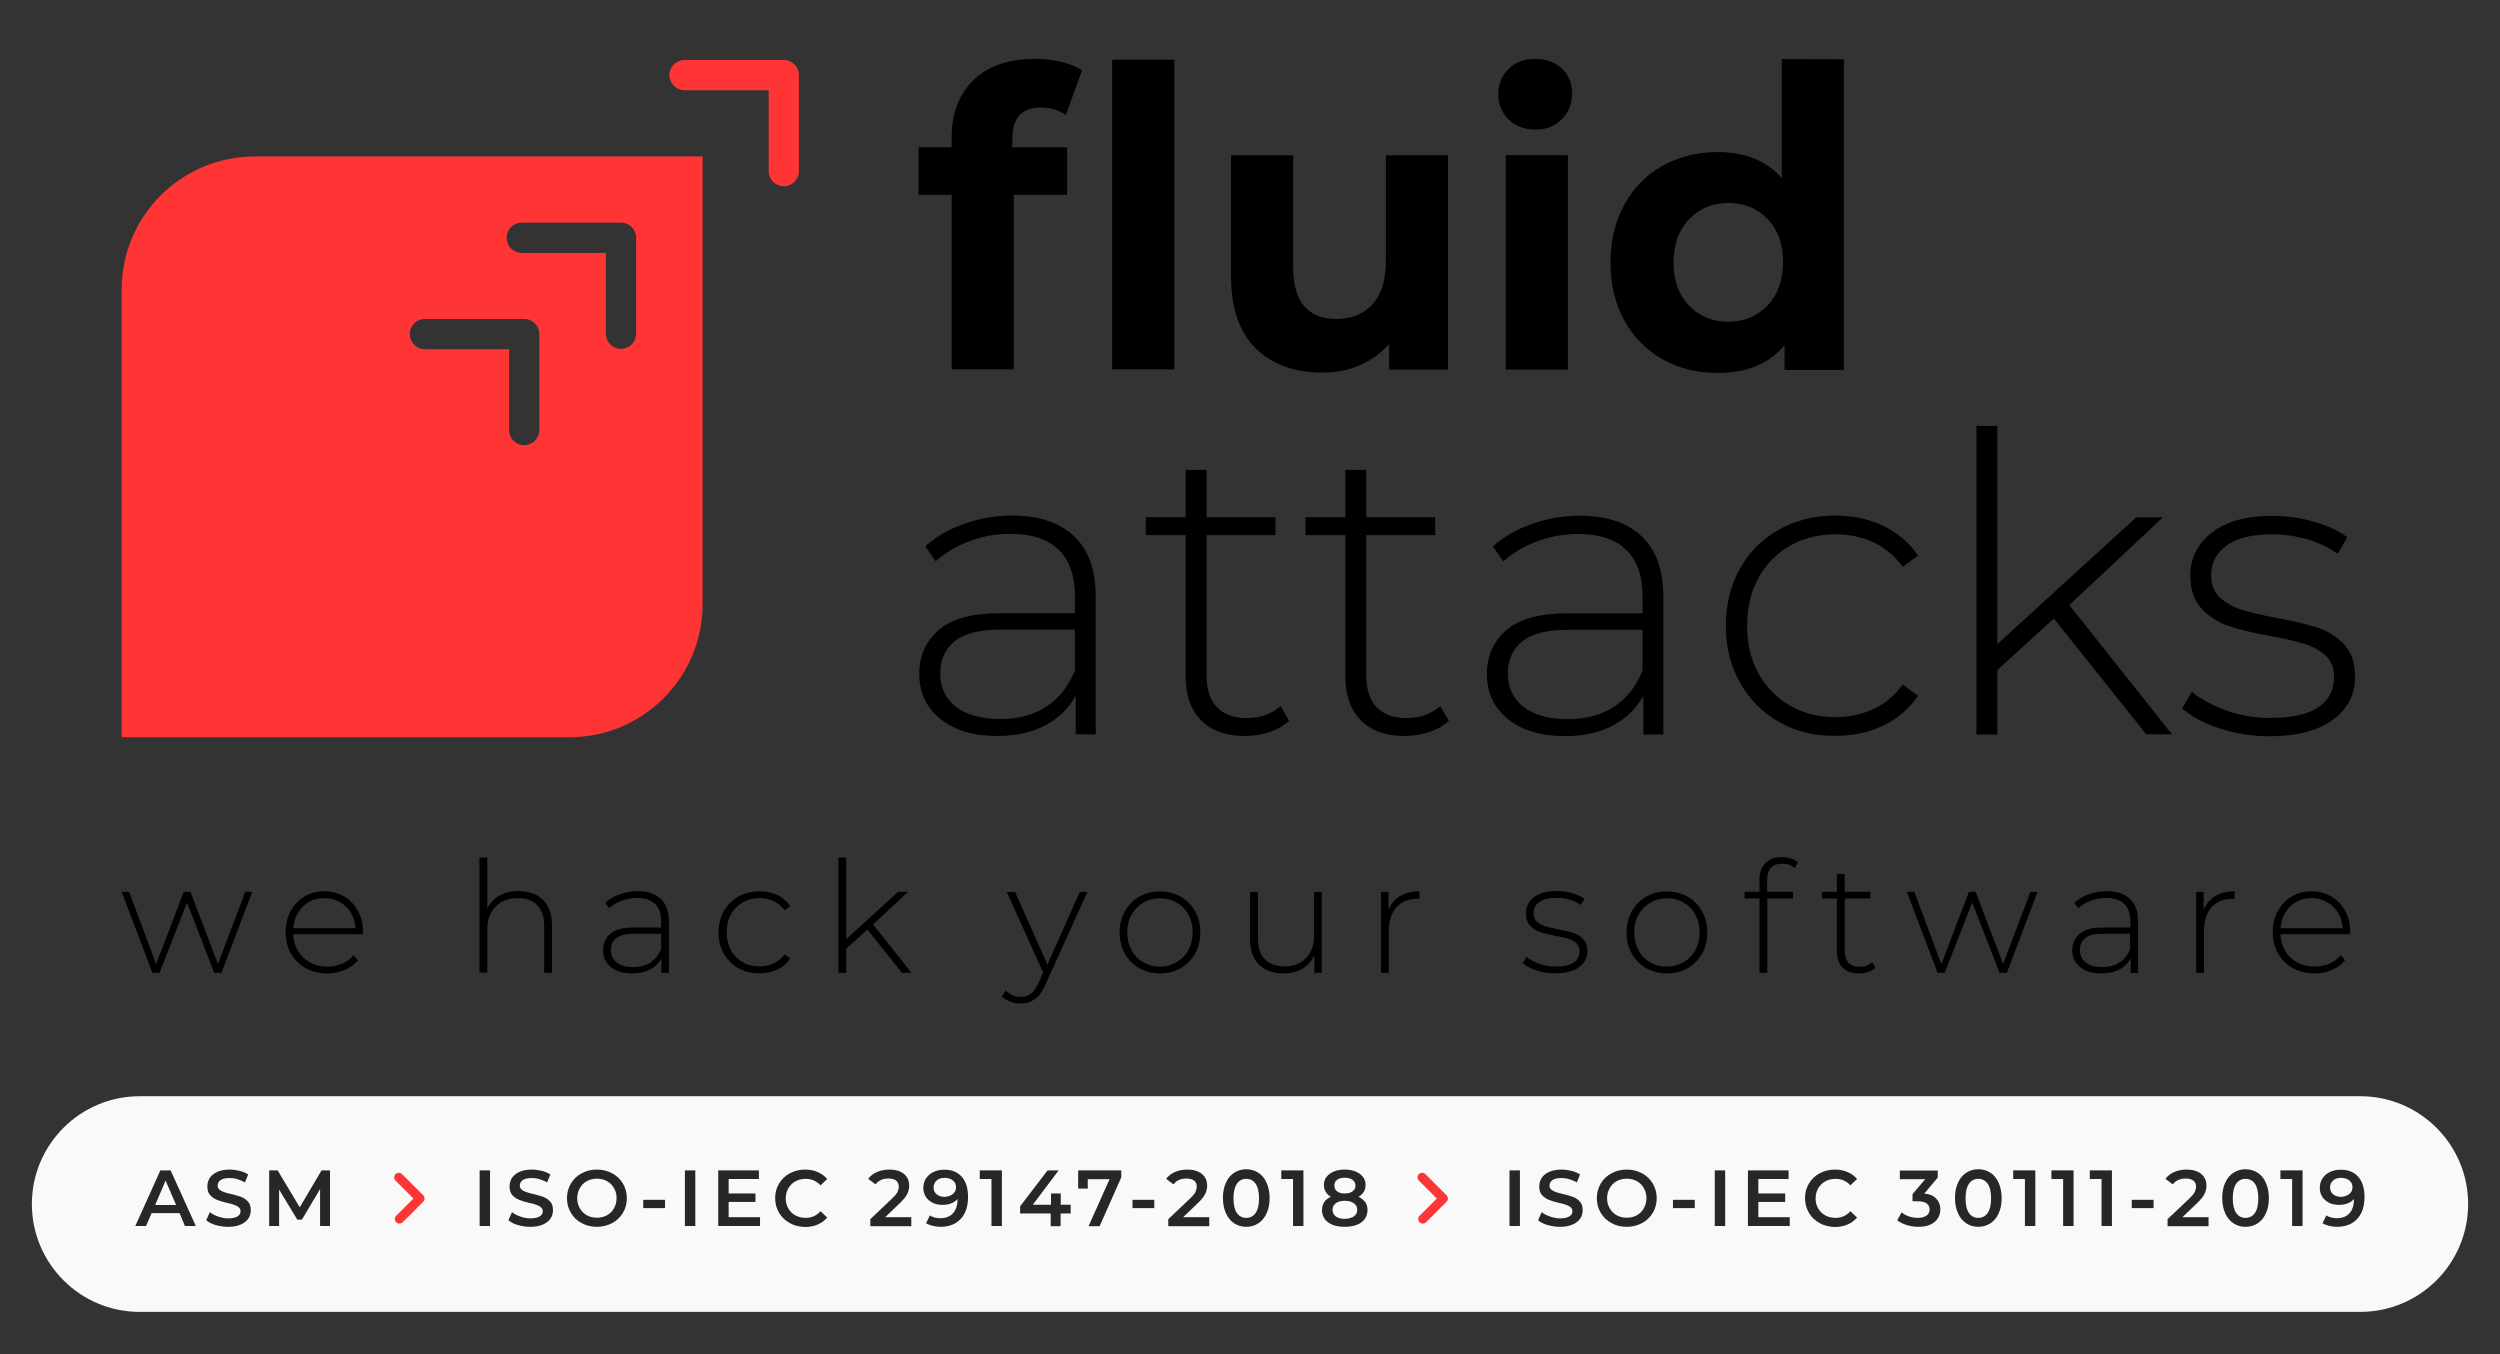 <?xml version="1.0" encoding="utf-8"?>
<!-- Generator: Adobe Illustrator 25.2.0, SVG Export Plug-In . SVG Version: 6.00 Build 0)  -->
<svg version="1.1" xmlns="http://www.w3.org/2000/svg" xmlns:xlink="http://www.w3.org/1999/xlink" x="0px" y="0px"
	 viewBox="0 0 1537.1 832.6" style="enable-background:new 0 0 1537.1 832.6;" xml:space="preserve">
<rect x="0" y="0" width="1537.1" height="832.6" fill="#333333" stroke="none"/>
<style type="text/css">
	.st1{fill:#FF3435;}
	.st2{fill:#F9F9F9;}
	.st3{fill:#272727;}
</style>
<g id="bg">
</g>
<g id="Capa_1">
	<g>
		<g>
			<g>
				<path class="st0" d="M622.3,90.6l33.8,0l0,29.2l-32.8,0l0,107.3l-38.2,0l0-107.3l-20.3,0l0-29.2l20.3,0l0-5.8
					c0-14.9,4.4-26.7,13.4-35.5c8.9-8.7,21.4-13.1,37.6-13.1c5.7,0,11.1,0.6,16.3,1.8c5.1,1.2,9.4,3,12.9,5.2l-10,27.5
					c-4.4-3.1-9.5-4.6-15.4-4.6c-11.6,0-17.4,6.3-17.4,19L622.3,90.6z"/>
				<rect x="683.8" y="36.7" class="st0" width="38.2" height="190.4"/>
				<path class="st0" d="M890.3,95.4l0,131.8l-36.2,0l0-15.7c-5.1,5.7-11.1,10.1-18.1,13.1c-7,3-14.6,4.5-22.8,4.5
					c-17.3,0-31-5-41.1-14.9c-10.1-10-15.2-24.7-15.2-44.3l0-74.4l38.2,0l0,68.8c0,21.2,8.9,31.8,26.7,31.8c9.1,0,16.5-3,22-8.9
					c5.5-6,8.3-14.8,8.3-26.6l0-65.1L890.3,95.4z"/>
				<path class="st0" d="M927.5,73.4c-4.2-4.2-6.3-9.3-6.3-15.5c0-6.1,2.1-11.3,6.3-15.5s9.7-6.2,16.4-6.2c6.7,0,12.2,2,16.4,6
					c4.2,4,6.3,9,6.3,15c0,6.5-2.1,11.8-6.3,16.1c-4.2,4.2-9.7,6.4-16.4,6.4C937.2,79.6,931.7,77.6,927.5,73.4z"/>
				<rect x="925.8" y="95.4" class="st0" width="38.2" height="131.8"/>
				<path class="st0" d="M1095.5,36.3l0,73.1c-9.5-10.6-22.6-15.9-39.4-15.9c-12.4,0-23.6,2.8-33.7,8.3c-10,5.6-17.9,13.5-23.6,23.8
					c-5.7,10.3-8.6,22.2-8.6,35.8c0,13.6,2.9,25.5,8.6,35.8c5.7,10.3,13.6,18.2,23.6,23.8c10,5.6,21.3,8.3,33.7,8.3
					c18,0,31.7-5.7,41.1-17.1l0,15.2l36.5,0l0-190.9L1095.5,36.3z M1086.7,187.9c-6.4,6.6-14.4,9.9-24,9.9c-9.8,0-17.9-3.3-24.2-9.9
					c-6.4-6.6-9.6-15.5-9.5-26.6c0-11.1,3.2-20,9.6-26.6c6.4-6.6,14.4-9.9,24.2-9.9c9.6,0,17.6,3.3,24,9.9
					c6.4,6.6,9.6,15.5,9.5,26.6C1096.2,172.4,1093,181.3,1086.7,187.9z"/>
			</g>
			<g>
				<path class="st0" d="M660.4,329.7c8.9,8.4,13.3,20.8,13.3,37.2l0,84.6l-12.3,0l0-23.8c-4.3,7.8-10.5,13.9-18.7,18.3
					c-8.2,4.3-18,6.5-29.4,6.5c-14.8,0-26.6-3.5-35.2-10.5c-8.6-7-12.9-16.2-12.9-27.6c0-11.1,4-20.1,11.9-27
					c7.9-6.9,20.6-10.4,38-10.4l45.8,0l0-10.7c0-12.4-3.4-21.9-10.1-28.4c-6.7-6.5-16.6-9.7-29.5-9.7c-8.9,0-17.3,1.5-25.4,4.6
					c-8.1,3.1-15,7.2-20.6,12.3l-6.4-9.2c6.6-6,14.7-10.6,24-13.9c9.4-3.3,19.2-5,29.4-5C638.8,317,651.5,321.3,660.4,329.7z
					 M643.4,434.4c7.8-5.1,13.6-12.5,17.5-22.2l0-25.1l-45.5,0c-13.1,0-22.6,2.4-28.5,7.2c-5.9,4.8-8.8,11.3-8.8,19.7
					c0,8.7,3.2,15.6,9.7,20.6c6.5,5,15.6,7.5,27.4,7.5C626.2,442.1,635.6,439.5,643.4,434.4z"/>
				<path class="st0" d="M792.6,443.1c-3.2,3.1-7.3,5.4-12.1,7c-4.9,1.6-9.9,2.4-15.2,2.4c-11.6,0-20.5-3.2-26.8-9.6
					c-6.3-6.4-9.5-15.3-9.5-26.7l0-87.2l-24.5,0l0-11l24.5,0l0-29.1l12.8,0l0,29.1l42.4,0l0,11l-42.4,0l0,85.9
					c0,8.7,2.1,15.3,6.3,19.8c4.2,4.5,10.4,6.8,18.5,6.8c8.3,0,15.3-2.5,20.7-7.4L792.6,443.1z"/>
				<path class="st0" d="M890.8,443.1c-3.2,3.1-7.3,5.4-12.1,7c-4.9,1.6-9.9,2.4-15.2,2.4c-11.6,0-20.5-3.2-26.8-9.6
					c-6.3-6.4-9.5-15.3-9.5-26.7l0-87.2l-24.5,0l0-11l24.5,0l0-29.1l12.8,0l0,29.1l42.4,0l0,11l-42.4,0l0,85.9
					c0,8.7,2.1,15.3,6.3,19.8c4.2,4.5,10.4,6.8,18.5,6.8c8.3,0,15.3-2.5,20.7-7.4L890.8,443.1z"/>
				<path class="st0" d="M1009.4,329.8c8.9,8.4,13.3,20.8,13.3,37.2l0,84.6l-12.3,0l0-23.8c-4.3,7.8-10.5,13.9-18.7,18.3
					c-8.2,4.3-18,6.5-29.4,6.5c-14.8,0-26.6-3.5-35.2-10.5c-8.6-7-12.9-16.2-12.9-27.6c0-11.1,4-20.1,11.9-27
					c7.9-6.9,20.6-10.4,38-10.4l45.8,0l0-10.7c0-12.4-3.4-21.9-10.1-28.4c-6.7-6.5-16.6-9.7-29.5-9.7c-8.9,0-17.3,1.5-25.4,4.6
					c-8.1,3.1-15,7.2-20.6,12.3l-6.4-9.2c6.6-6,14.7-10.6,24-13.9c9.4-3.3,19.2-5,29.4-5C987.8,317.1,1000.5,321.3,1009.4,329.8z
					 M992.4,434.5c7.8-5.1,13.6-12.5,17.5-22.2l0-25.1l-45.5,0c-13.1,0-22.6,2.4-28.5,7.2c-5.9,4.8-8.8,11.3-8.8,19.7
					c0,8.7,3.2,15.6,9.7,20.6c6.5,5,15.6,7.5,27.4,7.5C975.2,442.1,984.6,439.6,992.4,434.5z"/>
				<path class="st0" d="M1093.8,443.9c-10.2-5.8-18.2-13.8-24-24.2s-8.7-21.9-8.7-34.9c0-13.1,2.9-24.8,8.7-35.2
					c5.8-10.3,13.8-18.3,24-24c10.2-5.7,21.8-8.6,34.8-8.6c10.7,0,20.5,2.1,29.3,6.3c8.8,4.2,15.9,10.3,21.4,18.3l-9.5,6.9
					c-4.8-6.7-10.7-11.6-17.8-15c-7.1-3.3-14.9-5-23.4-5c-10.4,0-19.7,2.3-28,7c-8.3,4.7-14.7,11.3-19.4,19.8
					c-4.7,8.5-7,18.3-7,29.4c0,11.1,2.3,20.9,7,29.4c4.7,8.5,11.2,15.1,19.4,19.8c8.3,4.7,17.6,7,28,7c8.5,0,16.3-1.7,23.4-5
					c7.1-3.3,13-8.3,17.8-15l9.5,6.9c-5.5,8-12.6,14.1-21.4,18.3c-8.8,4.2-18.5,6.3-29.3,6.3C1115.6,452.6,1104,449.7,1093.8,443.9z
					"/>
				<path class="st0" d="M1262.8,380.3L1228,412l0,39.6l-12.8,0l0-189.7l12.8,0l0,134.2l85.4-78l16.4,0l-57.5,53.9l63.1,79.5
					l-15.8,0L1262.8,380.3z"/>
				<path class="st0" d="M1364.5,447.8c-9.7-3.2-17.3-7.3-22.8-12.3l5.9-10.2c5.5,4.6,12.5,8.4,21.1,11.5c8.6,3.1,17.6,4.6,27,4.6
					c13.5,0,23.4-2.2,29.8-6.6c6.4-4.4,9.6-10.6,9.6-18.4c0-5.6-1.7-10.1-5.2-13.3c-3.5-3.2-7.8-5.6-12.9-7.2
					c-5.1-1.5-12.2-3.2-21.2-4.9c-10.6-1.9-19.1-3.9-25.6-6.1c-6.5-2.2-12-5.8-16.6-10.7c-4.6-4.9-6.9-11.8-6.9-20.5
					c0-10.6,4.4-19.3,13.2-26.2c8.8-6.9,21.3-10.4,37.5-10.3c8.5,0,17,1.2,25.3,3.6c8.3,2.4,15.2,5.5,20.5,9.5l-5.9,10.2
					c-5.5-3.9-11.7-6.9-18.7-8.9s-14.2-3.1-21.5-3.1c-12.4,0-21.8,2.3-28.1,6.9c-6.3,4.6-9.5,10.7-9.5,18.1c0,6,1.8,10.6,5.4,13.9
					c3.6,3.3,8,5.8,13.2,7.4c5.2,1.6,12.5,3.4,21.9,5.2c10.4,1.9,18.8,3.9,25.2,6c6.4,2.1,11.8,5.6,16.2,10.4
					c4.4,4.8,6.6,11.3,6.6,19.7c0,11.1-4.6,19.9-13.8,26.6c-9.2,6.6-22.2,10-38.9,10C1384.5,452.7,1374.3,451,1364.5,447.8z"/>
			</g>
			<g>
				<g>
					<path class="st0" d="M155.1,548.3l-18.9,49.8h-4.5L115,554.9l-16.9,43.2h-4.4l-18.9-49.8h4.6L96,592.8l17-44.5h4.1l16.9,44.4
						l16.8-44.4H155.1z"/>
					<path class="st0" d="M223.1,574.4h-42.8c0.1,3.9,1.1,7.3,3,10.4c1.8,3,4.3,5.4,7.5,7c3.1,1.7,6.7,2.5,10.6,2.5
						c3.2,0,6.2-0.6,9-1.8c2.8-1.2,5.1-2.9,6.9-5.2l2.8,3.1c-2.2,2.6-4.9,4.6-8.2,6c-3.3,1.4-6.8,2.1-10.6,2.1
						c-5,0-9.4-1.1-13.3-3.2c-3.9-2.2-6.9-5.2-9.1-9c-2.2-3.8-3.3-8.2-3.3-13.1c0-4.8,1-9.2,3.1-13c2.1-3.8,4.9-6.9,8.5-9
						c3.6-2.2,7.7-3.2,12.2-3.2c4.5,0,8.6,1.1,12.2,3.2c3.6,2.1,6.4,5.1,8.5,8.9c2.1,3.8,3.1,8.1,3.1,13L223.1,574.4z M190,554.5
						c-2.8,1.6-5,3.8-6.7,6.6c-1.7,2.8-2.7,6-2.9,9.6h38.2c-0.2-3.6-1.1-6.7-2.9-9.5c-1.7-2.8-4-5-6.8-6.6c-2.8-1.6-5.9-2.4-9.4-2.4
						C195.9,552.2,192.8,552.9,190,554.5z"/>
					<path class="st0" d="M334,553.4c3.6,3.6,5.4,8.8,5.4,15.6v29.1h-4.8v-28.7c0-5.6-1.4-9.9-4.2-12.8c-2.8-2.9-6.8-4.4-11.9-4.4
						c-5.9,0-10.5,1.8-13.8,5.2c-3.4,3.5-5.1,8.2-5.1,14.1v26.5h-4.8v-70.8h4.8v31.4c1.7-3.4,4.3-6.1,7.6-8
						c3.4-1.9,7.3-2.8,11.9-2.8C325.5,548,330.4,549.8,334,553.4z"/>
					<path class="st0" d="M406.3,552.7c3.3,3.1,5,7.8,5,13.9v31.6h-4.6v-8.9c-1.6,2.9-3.9,5.2-7,6.8c-3.1,1.6-6.7,2.4-11,2.4
						c-5.5,0-9.9-1.3-13.1-3.9c-3.2-2.6-4.8-6-4.8-10.3c0-4.1,1.5-7.5,4.4-10.1s7.7-3.9,14.2-3.9h17.1v-4c0-4.6-1.3-8.2-3.8-10.6
						c-2.5-2.4-6.2-3.6-11-3.6c-3.3,0-6.5,0.6-9.5,1.7c-3,1.1-5.6,2.7-7.7,4.6l-2.4-3.4c2.5-2.2,5.5-4,9-5.2c3.5-1.2,7.2-1.9,11-1.9
						C398.3,548,403,549.5,406.3,552.7z M400,591.7c2.9-1.9,5.1-4.7,6.5-8.3v-9.3h-17c-4.9,0-8.4,0.9-10.6,2.7
						c-2.2,1.8-3.3,4.2-3.3,7.3c0,3.2,1.2,5.8,3.6,7.7c2.4,1.9,5.8,2.8,10.2,2.8C393.6,594.6,397.1,593.7,400,591.7z"/>
					<path class="st0" d="M454,595.3c-3.8-2.2-6.8-5.2-9-9c-2.2-3.8-3.2-8.2-3.2-13c0-4.9,1.1-9.3,3.2-13.1c2.2-3.8,5.2-6.8,9-9
						c3.8-2.1,8.1-3.2,13-3.2c4,0,7.6,0.8,10.9,2.3c3.3,1.6,5.9,3.8,8,6.8l-3.5,2.6c-1.8-2.5-4-4.3-6.6-5.6
						c-2.6-1.2-5.5-1.9-8.7-1.9c-3.9,0-7.4,0.9-10.4,2.6c-3.1,1.8-5.5,4.2-7.3,7.4c-1.8,3.2-2.6,6.8-2.6,11s0.9,7.8,2.6,11
						c1.7,3.2,4.2,5.6,7.3,7.4c3.1,1.8,6.6,2.6,10.4,2.6c3.2,0,6.1-0.6,8.7-1.9c2.6-1.2,4.8-3.1,6.6-5.6l3.5,2.6c-2,3-4.7,5.3-8,6.8
						c-3.3,1.6-6.9,2.3-10.9,2.3C462.2,598.5,457.8,597.4,454,595.3z"/>
					<path class="st0" d="M533.3,571.5l-13,11.8v14.8h-4.8v-70.8h4.8v50.1l31.9-29.1h6.1l-21.5,20.1l23.6,29.7h-5.9L533.3,571.5z"/>
					<path class="st0" d="M668.6,548.3L643,604.9c-1.9,4.4-4.1,7.5-6.6,9.3c-2.5,1.8-5.5,2.8-8.9,2.8c-2.3,0-4.4-0.4-6.4-1.1
						c-2-0.8-3.7-1.9-5.1-3.3l2.4-3.6c2.5,2.6,5.6,3.9,9.3,3.9c2.4,0,4.5-0.7,6.2-2c1.7-1.3,3.3-3.6,4.8-6.9l2.7-6l-22.4-49.6h5.1
						l19.9,44.6l19.9-44.6H668.6z"/>
					<path class="st0" d="M700.5,595.3c-3.8-2.2-6.8-5.2-8.9-9c-2.2-3.8-3.2-8.2-3.2-13c0-4.8,1.1-9.2,3.2-13c2.2-3.8,5.1-6.9,8.9-9
						c3.8-2.2,8-3.2,12.7-3.2c4.7,0,9,1.1,12.7,3.2c3.8,2.2,6.8,5.2,8.9,9c2.2,3.8,3.2,8.2,3.2,13c0,4.8-1.1,9.2-3.2,13
						c-2.2,3.8-5.1,6.9-8.9,9c-3.8,2.2-8,3.2-12.7,3.2C708.5,598.5,704.3,597.4,700.5,595.3z M723.5,591.6c3-1.8,5.4-4.3,7.2-7.4
						c1.7-3.2,2.6-6.8,2.6-10.9c0-4.1-0.9-7.7-2.6-10.9c-1.7-3.2-4.1-5.7-7.2-7.4c-3-1.8-6.4-2.7-10.3-2.7s-7.2,0.9-10.3,2.7
						c-3,1.8-5.4,4.3-7.2,7.4c-1.8,3.2-2.6,6.8-2.6,10.9c0,4.1,0.9,7.7,2.6,10.9c1.7,3.2,4.1,5.7,7.2,7.4c3,1.8,6.4,2.7,10.3,2.7
						S720.5,593.3,723.5,591.6z"/>
					<path class="st0" d="M812.7,548.3v49.8h-4.6v-10.7c-1.7,3.5-4.1,6.2-7.3,8.2c-3.2,1.9-7.1,2.9-11.4,2.9
						c-6.5,0-11.6-1.8-15.3-5.4c-3.7-3.6-5.5-8.8-5.5-15.6v-29.1h4.8V577c0,5.6,1.4,9.9,4.3,12.8c2.9,2.9,6.9,4.4,12.1,4.4
						c5.6,0,10-1.8,13.3-5.2c3.3-3.5,4.9-8.2,4.9-14.1v-26.5H812.7z"/>
					<path class="st0" d="M860.9,550.9c3.2-1.9,7.2-2.9,11.8-2.9v4.7l-1.1-0.1c-5.5,0-9.9,1.7-13,5.2c-3.1,3.5-4.7,8.3-4.7,14.5
						v25.9h-4.8v-49.8h4.6v10.9C855.3,555.6,857.7,552.8,860.9,550.9z"/>
					<path class="st0" d="M944.8,596.7c-3.6-1.2-6.5-2.7-8.5-4.6l2.2-3.8c2,1.7,4.7,3.1,7.9,4.3c3.2,1.1,6.6,1.7,10.1,1.7
						c5,0,8.7-0.8,11.1-2.5c2.4-1.7,3.6-3.9,3.6-6.9c0-2.1-0.7-3.8-2-5c-1.3-1.2-2.9-2.1-4.8-2.7c-1.9-0.6-4.5-1.2-7.9-1.8
						c-3.9-0.7-7.1-1.5-9.5-2.3c-2.4-0.8-4.5-2.2-6.2-4c-1.7-1.8-2.6-4.4-2.6-7.6c0-3.9,1.6-7.2,4.9-9.8c3.3-2.6,7.9-3.9,14-3.9
						c3.2,0,6.3,0.4,9.4,1.3c3.1,0.9,5.7,2.1,7.6,3.5l-2.2,3.8c-2-1.5-4.4-2.6-7-3.3c-2.6-0.8-5.3-1.1-8-1.1
						c-4.6,0-8.1,0.9-10.5,2.6c-2.4,1.7-3.5,4-3.5,6.8c0,2.2,0.7,4,2,5.2c1.3,1.2,3,2.2,4.9,2.8c1.9,0.6,4.7,1.3,8.2,2
						c3.9,0.7,7,1.4,9.4,2.2c2.4,0.8,4.4,2.1,6.1,3.9c1.7,1.8,2.5,4.2,2.5,7.3c0,4.1-1.7,7.4-5.2,9.9c-3.4,2.5-8.3,3.7-14.5,3.7
						C952.3,598.5,948.5,597.9,944.8,596.7z"/>
					<path class="st0" d="M1012.2,595.3c-3.8-2.2-6.8-5.2-8.9-9c-2.2-3.8-3.2-8.2-3.2-13c0-4.8,1.1-9.2,3.2-13
						c2.2-3.8,5.1-6.9,8.9-9c3.8-2.2,8-3.2,12.7-3.2c4.7,0,9,1.1,12.7,3.2c3.8,2.2,6.8,5.2,8.9,9c2.2,3.8,3.2,8.2,3.2,13
						c0,4.8-1.1,9.2-3.2,13c-2.2,3.8-5.1,6.9-8.9,9c-3.8,2.2-8,3.2-12.7,3.2C1020.3,598.5,1016,597.4,1012.2,595.3z M1035.2,591.6
						c3-1.8,5.4-4.3,7.2-7.4c1.7-3.2,2.6-6.8,2.6-10.9c0-4.1-0.9-7.7-2.6-10.9c-1.7-3.2-4.1-5.7-7.2-7.4c-3-1.8-6.4-2.7-10.3-2.7
						c-3.8,0-7.2,0.9-10.3,2.7c-3,1.8-5.4,4.3-7.2,7.4c-1.8,3.2-2.6,6.8-2.6,10.9c0,4.1,0.9,7.7,2.6,10.9c1.7,3.2,4.1,5.7,7.2,7.4
						c3,1.8,6.4,2.7,10.3,2.7C1028.8,594.2,1032.2,593.3,1035.2,591.6z"/>
					<path class="st0" d="M1086.5,541.1v7.2h15.9v4.1h-15.8v45.7h-4.8v-45.7h-9.2v-4.1h9.2v-7.6c0-4.2,1.2-7.5,3.6-10
						c2.4-2.5,5.8-3.7,10.2-3.7c1.9,0,3.7,0.3,5.5,0.8c1.7,0.5,3.2,1.4,4.3,2.4l-1.9,3.6c-2-1.8-4.6-2.8-7.7-2.8
						C1089.6,531.1,1086.5,534.4,1086.5,541.1z"/>
					<path class="st0" d="M1153.1,595c-1.2,1.1-2.7,2-4.5,2.6c-1.8,0.6-3.7,0.9-5.7,0.9c-4.3,0-7.7-1.2-10-3.6
						c-2.4-2.4-3.5-5.7-3.5-10v-32.5h-9.2v-4.1h9.2v-10.9h4.8v10.9h15.8v4.1h-15.8v32.1c0,3.2,0.8,5.7,2.3,7.4
						c1.6,1.7,3.9,2.5,6.9,2.5c3.1,0,5.7-0.9,7.7-2.8L1153.1,595z"/>
					<path class="st0" d="M1252.8,548.3l-18.9,49.8h-4.5l-16.8-43.2l-16.9,43.2h-4.4l-18.9-49.8h4.6l16.6,44.5l17-44.5h4.1
						l16.9,44.4l16.8-44.4H1252.8z"/>
					<path class="st0" d="M1309.6,552.7c3.3,3.1,5,7.8,5,13.9v31.6h-4.6v-8.9c-1.6,2.9-3.9,5.2-7,6.8c-3.1,1.6-6.7,2.4-11,2.4
						c-5.5,0-9.9-1.3-13.1-3.9c-3.2-2.6-4.8-6-4.8-10.3c0-4.1,1.5-7.5,4.4-10.1c3-2.6,7.7-3.9,14.2-3.9h17.1v-4
						c0-4.6-1.3-8.2-3.8-10.6c-2.5-2.4-6.2-3.6-11-3.6c-3.3,0-6.5,0.6-9.5,1.7c-3,1.1-5.6,2.7-7.7,4.6l-2.4-3.4c2.5-2.2,5.5-4,9-5.2
						c3.5-1.2,7.2-1.9,11-1.9C1301.5,548,1306.2,549.5,1309.6,552.7z M1303.2,591.7c2.9-1.9,5.1-4.7,6.5-8.3v-9.3h-17
						c-4.9,0-8.4,0.9-10.6,2.7c-2.2,1.8-3.3,4.2-3.3,7.3c0,3.2,1.2,5.8,3.6,7.7c2.4,1.9,5.8,2.8,10.2,2.8
						C1296.8,594.6,1300.3,593.7,1303.2,591.7z"/>
					<path class="st0" d="M1362.1,550.9c3.2-1.9,7.2-2.9,11.8-2.9v4.7l-1.1-0.1c-5.5,0-9.9,1.7-13,5.2c-3.1,3.5-4.7,8.3-4.7,14.5
						v25.9h-4.8v-49.8h4.6v10.9C1356.5,555.6,1358.9,552.8,1362.1,550.9z"/>
					<path class="st0" d="M1444.9,574.4h-42.8c0.1,3.9,1.1,7.3,3,10.4c1.8,3,4.3,5.4,7.5,7c3.1,1.7,6.7,2.5,10.6,2.5
						c3.2,0,6.2-0.6,9-1.8c2.8-1.2,5.1-2.9,6.9-5.2l2.8,3.1c-2.2,2.6-4.9,4.6-8.2,6c-3.3,1.4-6.8,2.1-10.6,2.1
						c-5,0-9.4-1.1-13.3-3.2c-3.9-2.2-6.9-5.2-9.1-9c-2.2-3.8-3.3-8.2-3.3-13.1c0-4.8,1-9.2,3.1-13c2.1-3.8,4.9-6.9,8.5-9
						c3.6-2.2,7.7-3.2,12.2-3.2c4.5,0,8.6,1.1,12.2,3.2c3.6,2.1,6.4,5.1,8.5,8.9c2.1,3.8,3.1,8.1,3.1,13L1444.9,574.4z
						 M1411.8,554.5c-2.8,1.6-5,3.8-6.7,6.6c-1.7,2.8-2.7,6-2.9,9.6h38.2c-0.2-3.6-1.1-6.7-2.9-9.5c-1.7-2.8-4-5-6.8-6.6
						c-2.8-1.6-5.9-2.4-9.4-2.4S1414.6,552.9,1411.8,554.5z"/>
				</g>
			</g>
			<g>
				<path class="st1" d="M481.9,36.9h-61c-5.2,0-9.3,4.2-9.3,9.3s4.2,9.3,9.3,9.3h51.7v49.7c0,5.2,4.2,9.3,9.3,9.3
					c5.2,0,9.3-4.2,9.3-9.3v-59C491.2,41.1,487,36.9,481.9,36.9z"/>
				<path class="st1" d="M74.8,178v275.3h275.3c45.2,0,81.9-36.7,81.9-81.9V96.2H156.7C111.5,96.2,74.8,132.8,74.8,178z
					 M320.8,136.9h61c5.2,0,9.3,4.2,9.3,9.3v59c0,5.2-4.2,9.3-9.3,9.3c-5.2,0-9.3-4.2-9.3-9.3v-49.7h-51.7c-5.2,0-9.3-4.2-9.3-9.3
					S315.6,136.9,320.8,136.9z M261.3,196.1h61c5.2,0,9.3,4.2,9.3,9.3v59c0,5.2-4.2,9.3-9.3,9.3c-5.2,0-9.3-4.2-9.3-9.3v-49.7h-51.7
					c-5.2,0-9.3-4.2-9.3-9.3C251.9,200.3,256.1,196.1,261.3,196.1z"/>
			</g>
		</g>
		<path class="st2" d="M1451.2,806.6H85.9c-36.6,0-66.3-29.7-66.3-66.3v0c0-36.6,29.7-66.3,66.3-66.3h1365.3
			c36.6,0,66.3,29.7,66.3,66.3v0C1517.5,776.9,1487.8,806.6,1451.2,806.6z"/>
		<g>
			<g>
				<path class="st3" d="M110.4,745.9H93.2l-3.4,7.9h-6.6l15.4-34.2h6.3l15.5,34.2h-6.7L110.4,745.9z M108.3,740.9l-6.5-15l-6.4,15
					H108.3z"/>
				<path class="st3" d="M132.6,753.2c-2.5-0.7-4.4-1.7-5.8-3l2.2-4.9c1.4,1.1,3.1,2,5.2,2.7c2,0.7,4.1,1.1,6.1,1.1
					c2.5,0,4.4-0.4,5.7-1.2c1.3-0.8,1.9-1.9,1.9-3.2c0-1-0.4-1.8-1.1-2.4c-0.7-0.6-1.6-1.1-2.7-1.5c-1.1-0.4-2.5-0.8-4.4-1.2
					c-2.6-0.6-4.7-1.2-6.3-1.9c-1.6-0.6-3-1.6-4.2-2.9c-1.2-1.3-1.7-3.1-1.7-5.4c0-1.9,0.5-3.6,1.5-5.2c1-1.5,2.6-2.8,4.6-3.7
					c2.1-0.9,4.6-1.4,7.6-1.4c2.1,0,4.1,0.3,6.2,0.8c2,0.5,3.8,1.3,5.2,2.2l-2,4.9c-1.5-0.9-3.1-1.5-4.7-2c-1.6-0.5-3.2-0.7-4.7-0.7
					c-2.5,0-4.4,0.4-5.6,1.3c-1.2,0.8-1.8,2-1.8,3.4c0,1,0.4,1.8,1.1,2.4c0.7,0.6,1.6,1.1,2.7,1.5c1.1,0.4,2.5,0.8,4.4,1.2
					c2.5,0.6,4.6,1.2,6.3,1.8c1.6,0.6,3,1.6,4.2,2.9c1.2,1.3,1.7,3.1,1.7,5.3c0,1.9-0.5,3.6-1.5,5.1c-1,1.5-2.6,2.8-4.7,3.7
					c-2.1,0.9-4.6,1.4-7.6,1.4C137.7,754.3,135.1,753.9,132.6,753.2z"/>
				<path class="st3" d="M196.8,753.8l0-22.7l-11.2,18.8h-2.8l-11.2-18.5v22.4h-6.1v-34.2h5.2l13.6,22.7l13.4-22.7h5.2l0,34.2H196.8
					z"/>
			</g>
			<g>
				<path class="st3" d="M294.9,719.6h6.4v34.2h-6.4V719.6z"/>
				<path class="st3" d="M318.4,753.2c-2.5-0.7-4.4-1.7-5.8-3l2.2-4.9c1.4,1.1,3.1,2,5.2,2.7c2,0.7,4.1,1.1,6.1,1.1
					c2.5,0,4.4-0.4,5.7-1.2c1.3-0.8,1.9-1.9,1.9-3.2c0-1-0.4-1.8-1.1-2.4c-0.7-0.6-1.6-1.1-2.7-1.5c-1.1-0.4-2.5-0.8-4.4-1.2
					c-2.6-0.6-4.7-1.2-6.3-1.9c-1.6-0.6-3-1.6-4.2-2.9c-1.2-1.3-1.7-3.1-1.7-5.4c0-1.9,0.5-3.6,1.5-5.2c1-1.5,2.6-2.8,4.6-3.7
					c2.1-0.9,4.6-1.4,7.6-1.4c2.1,0,4.1,0.3,6.2,0.8c2,0.5,3.8,1.3,5.2,2.2l-2,4.9c-1.5-0.9-3.1-1.5-4.7-2c-1.6-0.5-3.2-0.7-4.7-0.7
					c-2.5,0-4.4,0.4-5.6,1.3c-1.2,0.8-1.8,2-1.8,3.4c0,1,0.4,1.8,1.1,2.4c0.7,0.6,1.6,1.1,2.7,1.5c1.1,0.4,2.5,0.8,4.4,1.2
					c2.5,0.6,4.6,1.2,6.3,1.8c1.6,0.6,3,1.6,4.2,2.9c1.2,1.3,1.7,3.1,1.7,5.3c0,1.9-0.5,3.6-1.5,5.1c-1,1.5-2.6,2.8-4.7,3.7
					c-2.1,0.9-4.6,1.4-7.6,1.4C323.4,754.3,320.8,753.9,318.4,753.2z"/>
				<path class="st3" d="M357.6,752c-2.8-1.5-5-3.6-6.6-6.3c-1.6-2.7-2.4-5.7-2.4-9c0-3.3,0.8-6.3,2.4-9c1.6-2.7,3.8-4.8,6.6-6.3
					c2.8-1.5,5.9-2.3,9.4-2.3c3.5,0,6.6,0.8,9.4,2.3c2.8,1.5,5,3.6,6.6,6.3c1.6,2.7,2.4,5.7,2.4,9c0,3.4-0.8,6.4-2.4,9
					c-1.6,2.7-3.8,4.8-6.6,6.3c-2.8,1.5-6,2.3-9.4,2.3C363.6,754.3,360.4,753.6,357.6,752z M373.2,747.2c1.8-1,3.3-2.5,4.3-4.3
					c1-1.8,1.6-3.9,1.6-6.2c0-2.3-0.5-4.3-1.6-6.2c-1-1.8-2.5-3.3-4.3-4.3c-1.8-1-3.9-1.5-6.2-1.5c-2.3,0-4.3,0.5-6.2,1.5
					c-1.8,1-3.3,2.5-4.3,4.3c-1,1.8-1.6,3.9-1.6,6.2c0,2.3,0.5,4.3,1.6,6.2c1,1.8,2.5,3.3,4.3,4.3c1.8,1,3.9,1.5,6.2,1.5
					C369.3,748.7,371.4,748.2,373.2,747.2z"/>
				<path class="st3" d="M395.5,737.7h13.4v5.1h-13.4V737.7z"/>
				<path class="st3" d="M421.1,719.6h6.4v34.2h-6.4V719.6z"/>
				<path class="st3" d="M467.3,748.5v5.3h-25.7v-34.2h25v5.3H448v8.9h16.5v5.2H448v9.4H467.3z"/>
				<path class="st3" d="M485.6,752c-2.8-1.5-5-3.6-6.6-6.3c-1.6-2.7-2.4-5.7-2.4-9c0-3.4,0.8-6.4,2.4-9c1.6-2.7,3.8-4.8,6.6-6.3
					c2.8-1.5,5.9-2.3,9.4-2.3c2.8,0,5.4,0.5,7.7,1.5c2.3,1,4.3,2.4,5.9,4.3l-4.1,3.9c-2.5-2.7-5.5-4-9.1-4c-2.3,0-4.5,0.5-6.3,1.5
					c-1.9,1-3.3,2.5-4.4,4.3c-1,1.8-1.6,3.9-1.6,6.2c0,2.3,0.5,4.4,1.6,6.2c1,1.8,2.5,3.3,4.4,4.3c1.9,1,4,1.5,6.3,1.5
					c3.6,0,6.7-1.4,9.1-4.1l4.1,3.9c-1.6,1.9-3.6,3.3-5.9,4.3c-2.3,1-4.9,1.5-7.7,1.5C491.5,754.3,488.4,753.6,485.6,752z"/>
				<path class="st3" d="M560.3,748.5v5.4h-25.2v-4.3l13.6-12.9c1.5-1.5,2.6-2.7,3.1-3.8c0.5-1.1,0.8-2.2,0.8-3.3
					c0-1.6-0.5-2.8-1.6-3.7c-1.1-0.8-2.7-1.3-4.7-1.3c-3.5,0-6.2,1.2-8,3.6l-4.5-3.4c1.3-1.8,3.1-3.2,5.4-4.2c2.3-1,4.8-1.5,7.6-1.5
					c3.7,0,6.7,0.9,8.9,2.6c2.2,1.8,3.3,4.2,3.3,7.2c0,1.9-0.4,3.6-1.2,5.2c-0.8,1.6-2.3,3.5-4.5,5.6l-9.1,8.7H560.3z"/>
				<path class="st3" d="M591.3,723.5c2.6,2.9,3.9,7.1,3.9,12.6c0,3.8-0.7,7.1-2.1,9.9c-1.4,2.7-3.4,4.8-5.9,6.2
					c-2.5,1.4-5.5,2.1-8.8,2.1c-1.8,0-3.4-0.2-5-0.6c-1.5-0.4-2.9-0.9-4-1.6l2.3-4.8c1.7,1.1,3.9,1.7,6.5,1.7c3.3,0,5.9-1,7.7-3
					c1.9-2,2.8-4.9,2.8-8.8v0c-1,1.2-2.3,2.1-3.9,2.7c-1.6,0.6-3.3,0.9-5.3,0.9c-2.2,0-4.3-0.4-6.1-1.3c-1.8-0.9-3.2-2.1-4.2-3.7
					c-1-1.6-1.5-3.4-1.5-5.5c0-2.2,0.6-4.2,1.7-5.8c1.1-1.7,2.6-3,4.5-3.9c1.9-0.9,4-1.4,6.4-1.4
					C585.1,719.1,588.7,720.6,591.3,723.5z M585.9,734.1c1.3-1.1,1.9-2.5,1.9-4.2c0-1.7-0.6-3-1.9-4.1c-1.3-1.1-3-1.6-5.2-1.6
					c-2,0-3.6,0.5-4.8,1.6c-1.2,1.1-1.9,2.5-1.9,4.2c0,1.8,0.6,3.2,1.9,4.3c1.2,1,2.9,1.6,5,1.6
					C582.9,735.7,584.6,735.2,585.9,734.1z"/>
				<path class="st3" d="M616,719.6v34.2h-6.4v-28.9h-7.2v-5.3H616z"/>
				<path class="st3" d="M658.2,746.1h-6.1v7.8H646v-7.8h-18.8v-4.4l16.9-22.1h6.8L635,740.7h11.2v-6.9h6v6.9h6.1V746.1z"/>
				<path class="st3" d="M689.4,719.6v4.3l-13.3,30h-6.8l12.9-28.9h-13.4v5.8h-5.9v-11.2H689.4z"/>
				<path class="st3" d="M696.3,737.7h13.4v5.1h-13.4V737.7z"/>
				<path class="st3" d="M743.5,748.5v5.4h-25.2v-4.3l13.6-12.9c1.5-1.5,2.6-2.7,3.1-3.8c0.5-1.1,0.8-2.2,0.8-3.3
					c0-1.6-0.5-2.8-1.6-3.7c-1.1-0.8-2.7-1.3-4.7-1.3c-3.5,0-6.2,1.2-8,3.6l-4.5-3.4c1.3-1.8,3.1-3.2,5.4-4.2c2.3-1,4.8-1.5,7.6-1.5
					c3.7,0,6.7,0.9,8.9,2.6c2.2,1.8,3.3,4.2,3.3,7.2c0,1.9-0.4,3.6-1.2,5.2c-0.8,1.6-2.3,3.5-4.5,5.6l-9.1,8.7H743.5z"/>
				<path class="st3" d="M758.9,752.2c-2.2-1.4-3.8-3.4-5.1-6.1c-1.2-2.7-1.9-5.8-1.9-9.5c0-3.7,0.6-6.8,1.9-9.5
					c1.2-2.7,2.9-4.7,5.1-6.1c2.2-1.4,4.6-2.1,7.3-2.1c2.7,0,5.2,0.7,7.4,2.1c2.2,1.4,3.9,3.4,5.1,6.1c1.2,2.7,1.9,5.8,1.9,9.5
					c0,3.7-0.6,6.8-1.9,9.5c-1.2,2.7-2.9,4.7-5.1,6.1c-2.2,1.4-4.6,2.1-7.4,2.1C763.5,754.3,761.1,753.6,758.9,752.2z M772,745.8
					c1.4-2,2.1-5,2.1-9c0-4-0.7-7-2.1-9c-1.4-2-3.3-3-5.8-3c-2.4,0-4.3,1-5.7,3c-1.4,2-2.1,5-2.1,9c0,4,0.7,7,2.1,9
					c1.4,2,3.3,3,5.7,3C768.7,748.8,770.6,747.8,772,745.8z"/>
				<path class="st3" d="M801.4,719.6v34.2H795v-28.9h-7.2v-5.3H801.4z"/>
				<path class="st3" d="M839.4,739.1c1,1.4,1.4,3,1.4,4.9c0,2.1-0.6,3.9-1.7,5.5c-1.2,1.6-2.8,2.8-4.9,3.6
					c-2.1,0.8-4.6,1.2-7.4,1.2c-2.8,0-5.3-0.4-7.4-1.2c-2.1-0.8-3.7-2-4.9-3.6c-1.1-1.6-1.7-3.4-1.7-5.5c0-1.9,0.5-3.5,1.4-4.9
					c0.9-1.4,2.3-2.5,4.1-3.3c-1.4-0.7-2.4-1.7-3.2-3c-0.7-1.2-1.1-2.6-1.1-4.2c0-1.9,0.5-3.6,1.6-5c1.1-1.4,2.6-2.5,4.5-3.3
					c1.9-0.8,4.1-1.2,6.7-1.2c2.5,0,4.8,0.4,6.7,1.2c1.9,0.8,3.4,1.9,4.5,3.3c1.1,1.4,1.6,3.1,1.6,5c0,1.6-0.4,3-1.1,4.2
					c-0.8,1.2-1.8,2.2-3.2,3C837,736.7,838.4,737.8,839.4,739.1z M832.4,747.9c1.4-1,2.1-2.3,2.1-4.1c0-1.7-0.7-3-2.1-4
					c-1.4-1-3.2-1.5-5.6-1.5c-2.3,0-4.2,0.5-5.5,1.5c-1.3,1-2,2.3-2,4c0,1.7,0.7,3.1,2,4.1c1.3,1,3.2,1.5,5.5,1.5
					C829.1,749.3,831,748.8,832.4,747.9z M822.1,725.4c-1.2,0.8-1.7,2-1.7,3.6c0,1.5,0.6,2.6,1.7,3.5c1.2,0.9,2.7,1.3,4.7,1.3
					c2,0,3.6-0.4,4.8-1.3c1.2-0.9,1.8-2,1.8-3.5c0-1.5-0.6-2.7-1.8-3.6c-1.2-0.8-2.8-1.3-4.8-1.3
					C824.8,724.1,823.2,724.5,822.1,725.4z"/>
			</g>
			<g>
				<path class="st3" d="M928.1,719.6h6.4v34.2h-6.4V719.6z"/>
				<path class="st3" d="M951.5,753.2c-2.5-0.7-4.4-1.7-5.8-3l2.2-4.9c1.4,1.1,3.1,2,5.2,2.7c2,0.7,4.1,1.1,6.1,1.1
					c2.5,0,4.4-0.4,5.7-1.2c1.3-0.8,1.9-1.9,1.9-3.2c0-1-0.4-1.8-1.1-2.4c-0.7-0.6-1.6-1.1-2.7-1.5c-1.1-0.4-2.5-0.8-4.4-1.2
					c-2.6-0.6-4.7-1.2-6.3-1.9c-1.6-0.6-3-1.6-4.2-2.9c-1.2-1.3-1.7-3.1-1.7-5.4c0-1.9,0.5-3.6,1.5-5.2c1-1.5,2.6-2.8,4.6-3.7
					c2.1-0.9,4.6-1.4,7.6-1.4c2.1,0,4.1,0.3,6.2,0.8c2,0.5,3.8,1.3,5.2,2.2l-2,4.9c-1.5-0.9-3.1-1.5-4.7-2c-1.6-0.5-3.2-0.7-4.7-0.7
					c-2.5,0-4.4,0.4-5.6,1.3c-1.2,0.8-1.8,2-1.8,3.4c0,1,0.4,1.8,1.1,2.4c0.7,0.6,1.6,1.1,2.7,1.5c1.1,0.4,2.5,0.8,4.4,1.2
					c2.5,0.6,4.6,1.2,6.3,1.8c1.6,0.6,3,1.6,4.2,2.9c1.2,1.3,1.7,3.1,1.7,5.3c0,1.9-0.5,3.6-1.5,5.1c-1,1.5-2.6,2.8-4.7,3.7
					c-2.1,0.9-4.6,1.4-7.6,1.4C956.6,754.3,954,753.9,951.5,753.2z"/>
				<path class="st3" d="M990.8,752c-2.8-1.5-5-3.6-6.6-6.3c-1.6-2.7-2.4-5.7-2.4-9c0-3.3,0.8-6.3,2.4-9c1.6-2.7,3.8-4.8,6.6-6.3
					c2.8-1.5,5.9-2.3,9.4-2.3c3.5,0,6.6,0.8,9.4,2.3c2.8,1.5,5,3.6,6.6,6.3c1.6,2.7,2.4,5.7,2.4,9c0,3.4-0.8,6.4-2.4,9
					c-1.6,2.7-3.8,4.8-6.6,6.3c-2.8,1.5-6,2.3-9.4,2.3C996.7,754.3,993.6,753.6,990.8,752z M1006.4,747.2c1.8-1,3.3-2.5,4.3-4.3
					c1-1.8,1.6-3.9,1.6-6.2c0-2.3-0.5-4.3-1.6-6.2c-1-1.8-2.5-3.3-4.3-4.3c-1.8-1-3.9-1.5-6.2-1.5c-2.3,0-4.3,0.5-6.2,1.5
					c-1.8,1-3.3,2.5-4.3,4.3c-1,1.8-1.6,3.9-1.6,6.2c0,2.3,0.5,4.3,1.6,6.2c1,1.8,2.5,3.3,4.3,4.3c1.8,1,3.9,1.5,6.2,1.5
					C1002.5,748.7,1004.6,748.2,1006.4,747.2z"/>
				<path class="st3" d="M1028.6,737.7h13.4v5.1h-13.4V737.7z"/>
				<path class="st3" d="M1054.3,719.6h6.4v34.2h-6.4V719.6z"/>
				<path class="st3" d="M1100.4,748.5v5.3h-25.7v-34.2h25v5.3h-18.6v8.9h16.5v5.2h-16.5v9.4H1100.4z"/>
				<path class="st3" d="M1118.8,752c-2.8-1.5-5-3.6-6.6-6.3c-1.6-2.7-2.4-5.7-2.4-9c0-3.4,0.8-6.4,2.4-9c1.6-2.7,3.8-4.8,6.6-6.3
					c2.8-1.5,5.9-2.3,9.4-2.3c2.8,0,5.4,0.5,7.7,1.5c2.3,1,4.3,2.4,5.9,4.3l-4.1,3.9c-2.5-2.7-5.5-4-9.1-4c-2.3,0-4.5,0.5-6.3,1.5
					c-1.9,1-3.3,2.5-4.4,4.3c-1,1.8-1.6,3.9-1.6,6.2c0,2.3,0.5,4.4,1.6,6.2c1,1.8,2.5,3.3,4.4,4.3c1.9,1,4,1.5,6.3,1.5
					c3.6,0,6.7-1.4,9.1-4.1l4.1,3.9c-1.6,1.9-3.6,3.3-5.9,4.3c-2.3,1-4.9,1.5-7.7,1.5C1124.7,754.3,1121.5,753.6,1118.8,752z"/>
				<path class="st3" d="M1190.5,737c1.7,1.8,2.5,4,2.5,6.6c0,2-0.5,3.8-1.5,5.4c-1,1.6-2.5,2.9-4.6,3.9c-2,1-4.5,1.4-7.5,1.4
					c-2.4,0-4.8-0.4-7.1-1.1c-2.3-0.7-4.2-1.7-5.8-2.9l2.7-4.9c1.2,1,2.7,1.9,4.5,2.5c1.8,0.6,3.6,0.9,5.5,0.9c2.2,0,4-0.5,5.3-1.4
					c1.3-0.9,1.9-2.2,1.9-3.8c0-1.6-0.6-2.8-1.8-3.7c-1.2-0.9-3.1-1.3-5.6-1.3h-3.1v-4.4l7.8-9.2h-15.6v-5.3h23.3v4.3l-8.3,9.9
					C1186.4,734.1,1188.8,735.2,1190.5,737z"/>
				<path class="st3" d="M1209,752.2c-2.2-1.4-3.8-3.4-5.1-6.1c-1.2-2.7-1.9-5.8-1.9-9.5c0-3.7,0.6-6.8,1.9-9.5
					c1.2-2.7,2.9-4.7,5.1-6.1c2.2-1.4,4.6-2.1,7.3-2.1c2.7,0,5.2,0.7,7.4,2.1c2.2,1.4,3.9,3.4,5.1,6.1c1.2,2.7,1.9,5.8,1.9,9.5
					c0,3.7-0.6,6.8-1.9,9.5c-1.2,2.7-2.9,4.7-5.1,6.1c-2.2,1.4-4.6,2.1-7.4,2.1C1213.6,754.3,1211.1,753.6,1209,752.2z
					 M1222.1,745.8c1.4-2,2.1-5,2.1-9c0-4-0.7-7-2.1-9c-1.4-2-3.3-3-5.8-3c-2.4,0-4.3,1-5.7,3c-1.4,2-2.1,5-2.1,9c0,4,0.7,7,2.1,9
					c1.4,2,3.3,3,5.7,3C1218.7,748.8,1220.7,747.8,1222.1,745.8z"/>
				<path class="st3" d="M1251.4,719.6v34.2h-6.4v-28.9h-7.2v-5.3H1251.4z"/>
				<path class="st3" d="M1274.9,719.6v34.2h-6.4v-28.9h-7.2v-5.3H1274.9z"/>
				<path class="st3" d="M1298.5,719.6v34.2h-6.4v-28.9h-7.2v-5.3H1298.5z"/>
				<path class="st3" d="M1310.7,737.7h13.4v5.1h-13.4V737.7z"/>
				<path class="st3" d="M1357.9,748.5v5.4h-25.2v-4.3l13.6-12.9c1.5-1.5,2.6-2.7,3.1-3.8c0.5-1.1,0.8-2.2,0.8-3.3
					c0-1.6-0.5-2.8-1.6-3.7c-1.1-0.8-2.7-1.3-4.7-1.3c-3.5,0-6.2,1.2-8,3.6l-4.5-3.4c1.3-1.8,3.1-3.2,5.4-4.2c2.3-1,4.8-1.5,7.6-1.5
					c3.7,0,6.7,0.9,8.9,2.6c2.2,1.8,3.3,4.2,3.3,7.2c0,1.9-0.4,3.6-1.2,5.2c-0.8,1.6-2.3,3.5-4.5,5.6l-9.1,8.7H1357.9z"/>
				<path class="st3" d="M1373.3,752.2c-2.2-1.4-3.8-3.4-5.1-6.1c-1.2-2.7-1.9-5.8-1.9-9.5c0-3.7,0.6-6.8,1.9-9.5
					c1.2-2.7,2.9-4.7,5.1-6.1c2.2-1.4,4.6-2.1,7.3-2.1c2.7,0,5.2,0.7,7.4,2.1c2.2,1.4,3.9,3.4,5.1,6.1c1.2,2.7,1.9,5.8,1.9,9.5
					c0,3.7-0.6,6.8-1.9,9.5c-1.2,2.7-2.9,4.7-5.1,6.1c-2.2,1.4-4.6,2.1-7.4,2.1C1377.9,754.3,1375.4,753.6,1373.3,752.2z
					 M1386.4,745.8c1.4-2,2.1-5,2.1-9c0-4-0.7-7-2.1-9c-1.4-2-3.3-3-5.8-3c-2.4,0-4.3,1-5.7,3c-1.4,2-2.1,5-2.1,9c0,4,0.7,7,2.1,9
					c1.4,2,3.3,3,5.7,3C1383.1,748.8,1385,747.8,1386.4,745.8z"/>
				<path class="st3" d="M1415.7,719.6v34.2h-6.4v-28.9h-7.2v-5.3H1415.7z"/>
				<path class="st3" d="M1449.9,723.5c2.6,2.9,3.9,7.1,3.9,12.6c0,3.8-0.7,7.1-2.1,9.9c-1.4,2.7-3.4,4.8-5.9,6.2
					c-2.5,1.4-5.5,2.1-8.8,2.1c-1.8,0-3.4-0.2-5-0.6c-1.5-0.4-2.9-0.9-4-1.6l2.3-4.8c1.7,1.1,3.9,1.7,6.5,1.7c3.3,0,5.9-1,7.7-3
					c1.9-2,2.8-4.9,2.8-8.8v0c-1,1.2-2.3,2.1-3.9,2.7c-1.6,0.6-3.3,0.9-5.3,0.9c-2.2,0-4.3-0.4-6.1-1.3c-1.8-0.9-3.2-2.1-4.2-3.7
					c-1-1.6-1.5-3.4-1.5-5.5c0-2.2,0.6-4.2,1.7-5.8c1.1-1.7,2.6-3,4.5-3.9c1.9-0.9,4-1.4,6.4-1.4
					C1443.7,719.1,1447.3,720.6,1449.9,723.5z M1444.5,734.1c1.3-1.1,1.9-2.5,1.9-4.2c0-1.7-0.6-3-1.9-4.1c-1.3-1.1-3-1.6-5.2-1.6
					c-2,0-3.6,0.5-4.8,1.6c-1.2,1.1-1.9,2.5-1.9,4.2c0,1.8,0.6,3.2,1.9,4.3c1.2,1,2.9,1.6,5,1.6
					C1441.5,735.7,1443.2,735.2,1444.5,734.1z"/>
			</g>
			<path class="st1" d="M260.2,734.9l-13-13c-1.1-1.1-2.9-1.1-4,0c-1.1,1.1-1.1,2.9,0,4l11,11l-10.6,10.6c-1.1,1.1-1.1,2.9,0,4
				c1.1,1.1,2.9,1.1,4,0l12.6-12.6C261.3,737.8,261.3,736,260.2,734.9z"/>
			<path class="st1" d="M889.4,734.9l-13-13c-1.1-1.1-2.9-1.1-4,0c-1.1,1.1-1.1,2.9,0,4l11,11l-10.6,10.6c-1.1,1.1-1.1,2.9,0,4
				c1.1,1.1,2.9,1.1,4,0l12.6-12.6C890.5,737.8,890.5,736,889.4,734.9z"/>
		</g>
	</g>
</g>
</svg>
